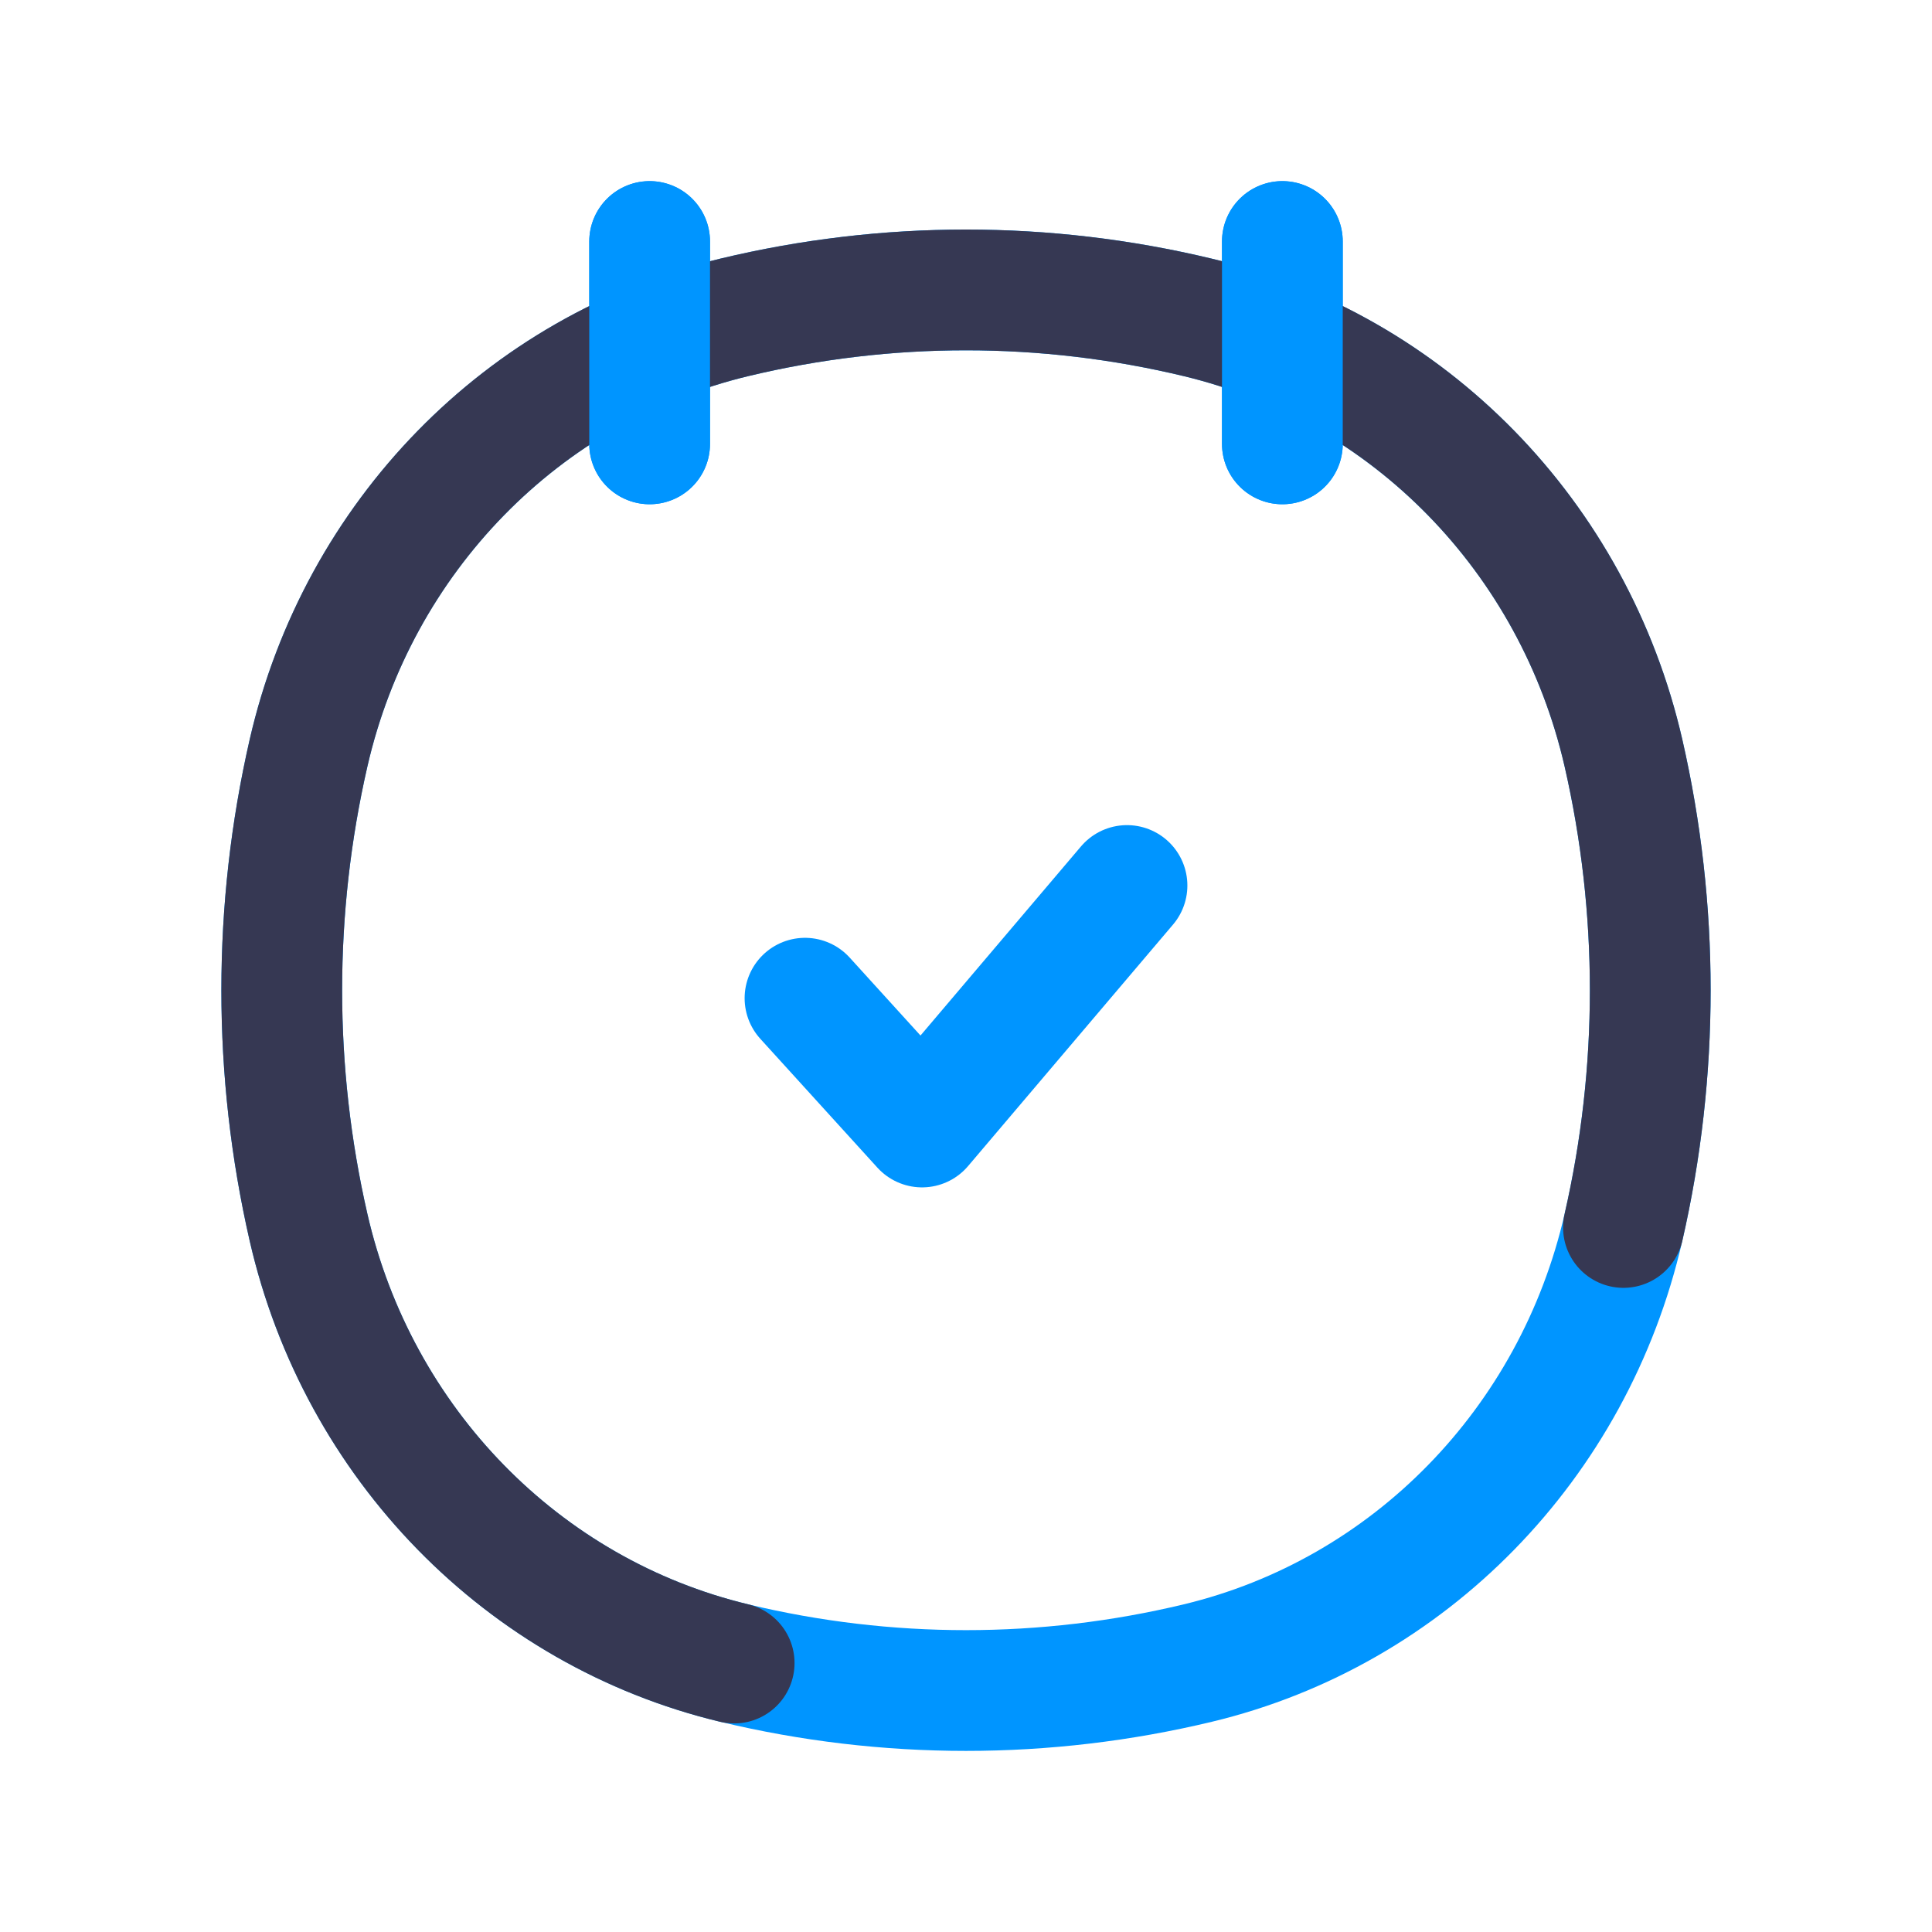 <svg  viewBox="0 0 24 24" fill="none" xmlns="http://www.w3.org/2000/svg">
<path d="M8.07 3V5.514M15.93 3V5.514M3.833 15.248C3.389 13.31 3.389 11.292 3.833 9.353C4.449 6.669 6.497 4.573 9.12 3.943C11.014 3.488 12.986 3.488 14.88 3.943C17.503 4.573 19.551 6.669 20.167 9.353C20.611 11.292 20.611 13.31 20.167 15.248C19.551 17.933 17.503 20.029 14.88 20.659C12.986 21.114 11.014 21.114 9.12 20.659C6.497 20.029 4.449 17.933 3.833 15.248Z" stroke="#0095FF" stroke-width="1.5" stroke-linecap="round"/>
<path d="M20.167 15.248C20.611 13.31 20.611 11.292 20.167 9.353C19.551 6.669 17.503 4.572 14.88 3.943C12.986 3.488 11.014 3.488 9.12 3.943C6.497 4.572 4.449 6.669 3.833 9.353C3.389 11.292 3.389 13.31 3.833 15.248C4.449 17.933 6.497 20.029 9.12 20.659" stroke="#363853" stroke-width="1.5" stroke-linecap="round"/>
<path d="M8.07 3V5.514M15.93 3V5.514" stroke="#0095FF" stroke-width="1.5" stroke-linecap="round"/>
<path d="M10 12.4L11.454 14L14 11" stroke="#0095FF" stroke-width="1.5" stroke-linecap="round" stroke-linejoin="round"/>
</svg>
